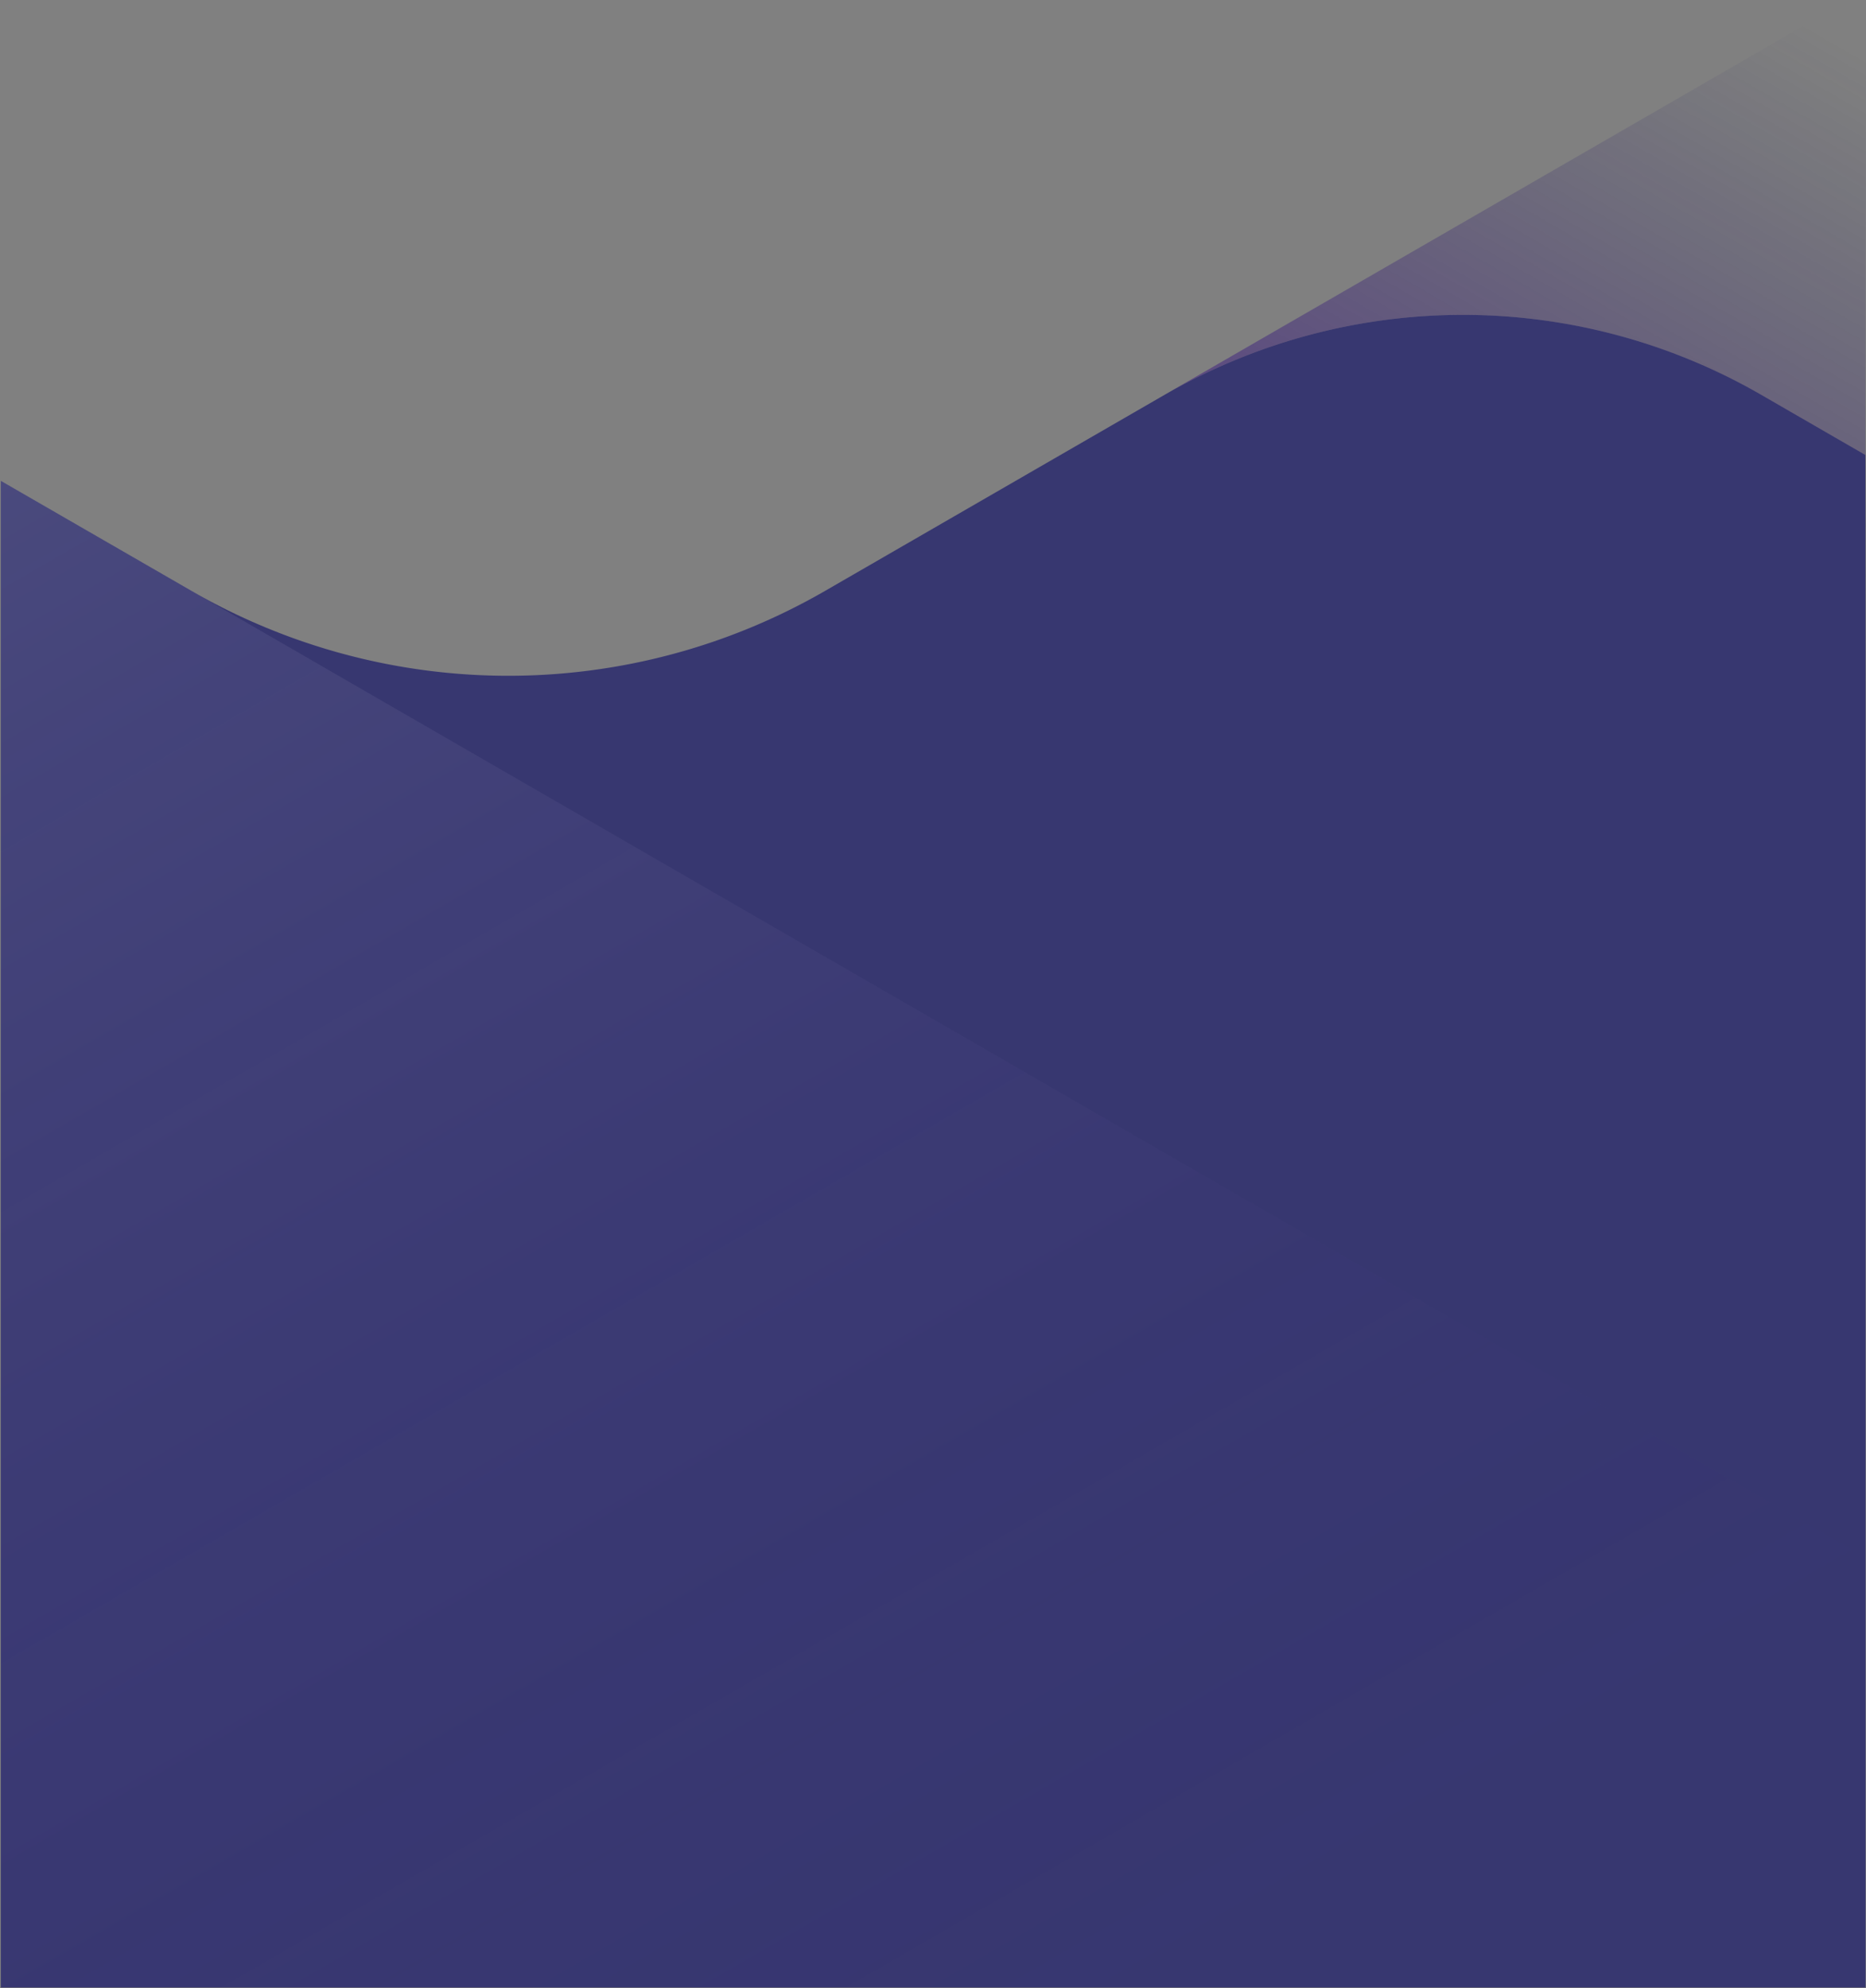 <svg xmlns="http://www.w3.org/2000/svg" xmlns:xlink="http://www.w3.org/1999/xlink" viewBox="0 0 1296.32 1381.08"><rect x="0" y="0" width="1296.32" height="1381.08" fill="#808080" stroke="none"/><defs><linearGradient id="43565cac-1586-4474-8347-3af207069817" x1="765.69" y1="1434.3" x2="73.73" y2="235.81" gradientUnits="userSpaceOnUse"><stop offset="0" stop-color="#310387" stop-opacity="0"/><stop offset="1" stop-color="#fff" stop-opacity="0.1"/></linearGradient><linearGradient id="3b1ebca7-e69f-4ec4-97e4-f5f9543fd558" x1="979.66" y1="421.22" x2="1223.3" y2="-0.77" gradientUnits="userSpaceOnUse"><stop offset="0" stop-color="#310387" stop-opacity="0.5"/><stop offset="1" stop-color="#161659" stop-opacity="0"/></linearGradient></defs><title>philosophysss</title><g id="239425be-7e2b-4556-b4cd-a32633193b8b" data-name="Layer 1"><path d="M1295.87,316l-72.33-41.76a414.52,414.52,0,0,0-414.5,0L573.2,410.42a440.19,440.19,0,0,1-440.16,0L.59,334V1380.48H1296v-905h0Z" style="fill:#373770"/><polyline points="90.46 385.83 1296.32 1082.03 1296.32 1380.48 0.59 1380.48 0.59 333.95" style="fill:url(#43565cac-1586-4474-8347-3af207069817)"/><path d="M809,274.25a414.52,414.52,0,0,1,414.5,0L1295.87,316l.45-323.09Z" style="fill:url(#3b1ebca7-e69f-4ec4-97e4-f5f9543fd558)"/></g></svg>